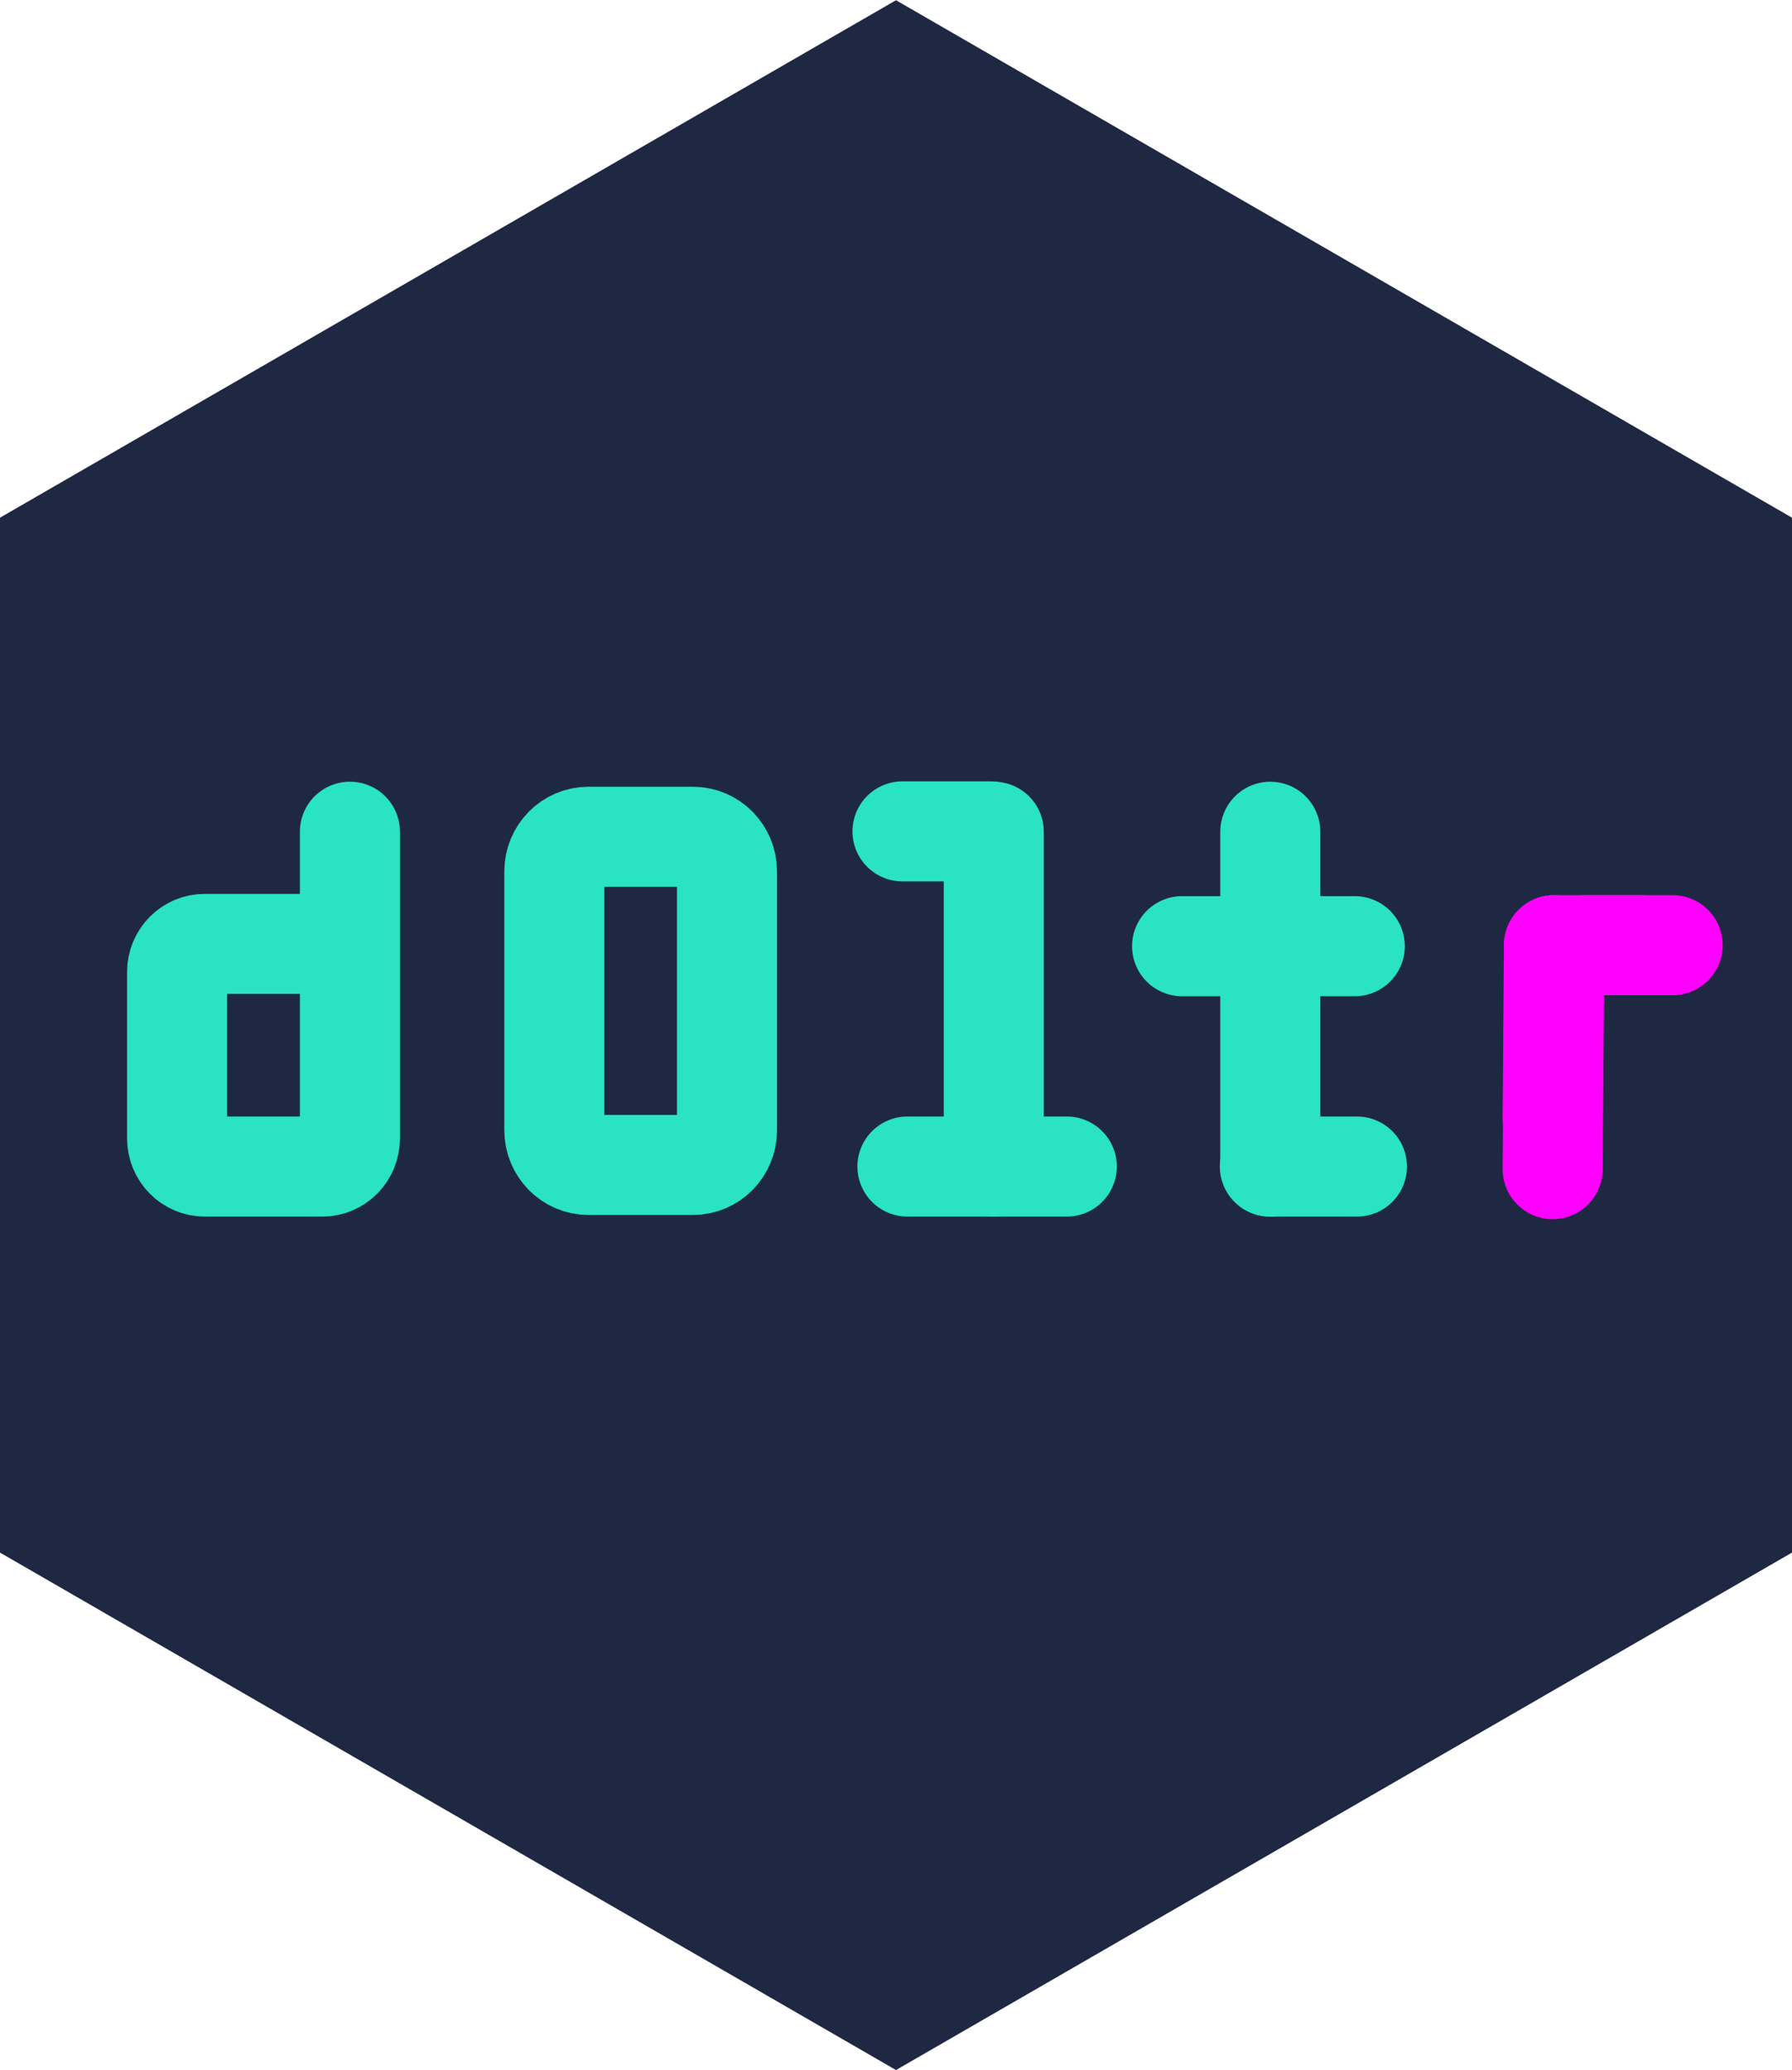 <?xml version="1.0" encoding="UTF-8" standalone="no"?>
<svg
   width="2.362in"
   height="2.728in"
   viewBox="0 0 226.762 261.842"
   fill="none"
   version="1.1"
   id="svg25"
   sodipodi:docname="doltr-hex.svg"
   inkscape:version="1.1 (c4e8f9e, 2021-05-24)"
   xmlns:inkscape="http://www.inkscape.org/namespaces/inkscape"
   xmlns:sodipodi="http://sodipodi.sourceforge.net/DTD/sodipodi-0.dtd"
   xmlns="http://www.w3.org/2000/svg"
   xmlns:svg="http://www.w3.org/2000/svg">
  <defs
     id="defs29" />
  <sodipodi:namedview
     id="namedview27"
     pagecolor="#ffffff"
     bordercolor="#666666"
     borderopacity="1.0"
     inkscape:pageshadow="2"
     inkscape:pageopacity="0"
     inkscape:pagecheckerboard="0"
     showgrid="false"
     showguides="true"
     inkscape:guide-bbox="true"
     fit-margin-top="0"
     fit-margin-left="0"
     fit-margin-right="0"
     fit-margin-bottom="0"
     inkscape:zoom="3.0438366"
     inkscape:cx="96.095827"
     inkscape:cy="156.54585"
     inkscape:window-width="3008"
     inkscape:window-height="1639"
     inkscape:window-x="0"
     inkscape:window-y="25"
     inkscape:window-maximized="0"
     inkscape:current-layer="svg25"
     units="in"
     inkscape:document-units="in">
    <sodipodi:guide
       position="100.402,148.582"
       orientation="0,-1"
       id="guide113" />
    <sodipodi:guide
       position="165.717,107.654"
       orientation="0,-1"
       id="guide201" />
  </sodipodi:namedview>
  <path
     sodipodi:type="star"
     style="fill:#1e2842;fill-opacity:1;stroke:none"
     id="path5176"
     inkscape:flatsided="true"
     sodipodi:sides="6"
     sodipodi:cx="113.38104"
     sodipodi:cy="130.92114"
     sodipodi:r1="130.92114"
     sodipodi:r2="113.38102"
     sodipodi:arg1="1.5707963"
     sodipodi:arg2="2.0943951"
     inkscape:rounded="0"
     inkscape:randomized="0"
     d="M 113.381,261.842 8.8693373e-6,196.382 5.3613188e-6,65.461 113.381,0 l 113.381,65.461 0,130.921 z" />
  <path
     d="m 44.279,105.189 v 38.817 c -0.005,0.936 -0.372,1.833 -1.022,2.496 -0.65,0.663 -1.532,1.037 -2.452,1.043 h -14.9 c -0.924,0 -1.81,-0.372 -2.465,-1.035 -0.655,-0.663 -1.025,-1.563 -1.03,-2.503 v -21.091 c 0.005,-0.94 0.375,-1.84 1.03,-2.503 0.655,-0.663 1.541,-1.035 2.465,-1.035 h 11.716"
     stroke="#29e3c1"
     stroke-width="12.66"
     stroke-linecap="round"
     stroke-linejoin="round"
     id="path9" />
  <path
     d="m 171.709,147.545 h -11.017"
     stroke="#29e3c1"
     stroke-width="12.66"
     stroke-linecap="round"
     stroke-linejoin="round"
     id="path11" />
  <path
     d="m 171.435,119.669 h -21.852"
     stroke="#29e3c1"
     stroke-width="12.66"
     stroke-linecap="round"
     stroke-linejoin="round"
     id="path13" />
  <path
     d="m 160.745,105.193 v 42.353"
     stroke="#29e3c1"
     stroke-width="12.66"
     stroke-linecap="round"
     stroke-linejoin="round"
     id="path15" />
  <path
     d="m 87.684,105.827 h -13.226 c -2.382,0 -4.313,1.965 -4.313,4.389 v 32.735 c 0,2.424 1.931,4.389 4.313,4.389 h 13.226 c 2.382,0 4.313,-1.965 4.313,-4.389 v -32.735 c 0,-2.424 -1.931,-4.389 -4.313,-4.389 z"
     stroke="#29e3c1"
     stroke-width="12.66"
     stroke-linecap="round"
     stroke-linejoin="round"
     id="path17" />
  <path
     d="m 134.995,147.545 h -20.168"
     stroke="#29e3c1"
     stroke-width="12.66"
     stroke-linecap="round"
     stroke-linejoin="round"
     id="path19" />
  <path
     d="m 125.753,105.193 v 42.353"
     stroke="#29e3c1"
     stroke-width="12.66"
     stroke-linecap="round"
     stroke-linejoin="round"
     id="path21" />
  <path
     d="M 125.293,105.144 H 114.203"
     stroke="#29e3c1"
     stroke-width="12.66"
     stroke-linecap="round"
     stroke-linejoin="round"
     id="path23" />
  <path
     d="m 211.66,119.542 h -11.017"
     stroke="#29e3c1"
     stroke-width="12.66"
     stroke-linecap="round"
     stroke-linejoin="round"
     id="path111"
     style="fill:#fc42c9;fill-opacity:1;stroke:#ff00ff" />
  <path
     d="m 196.475,141.393 0.167,-21.851"
     stroke="#29e3c1"
     stroke-width="12.66"
     stroke-linecap="round"
     stroke-linejoin="round"
     id="path197"
     style="fill:#fc42c9;fill-opacity:1;stroke:#ff00ff" />
  <path
     d="m 196.475,147.874 0.167,-21.851"
     stroke="#29e3c1"
     stroke-width="12.66"
     stroke-linecap="round"
     stroke-linejoin="round"
     id="path199"
     style="fill:#fc42c9;fill-opacity:1;stroke:#ff00ff" />
  <path
     d="m 207.66,119.542 h -11.017"
     stroke="#29e3c1"
     stroke-width="12.66"
     stroke-linecap="round"
     stroke-linejoin="round"
     id="path4721"
     style="fill:#fc42c9;fill-opacity:1;stroke:#ff00ff" />
</svg>
